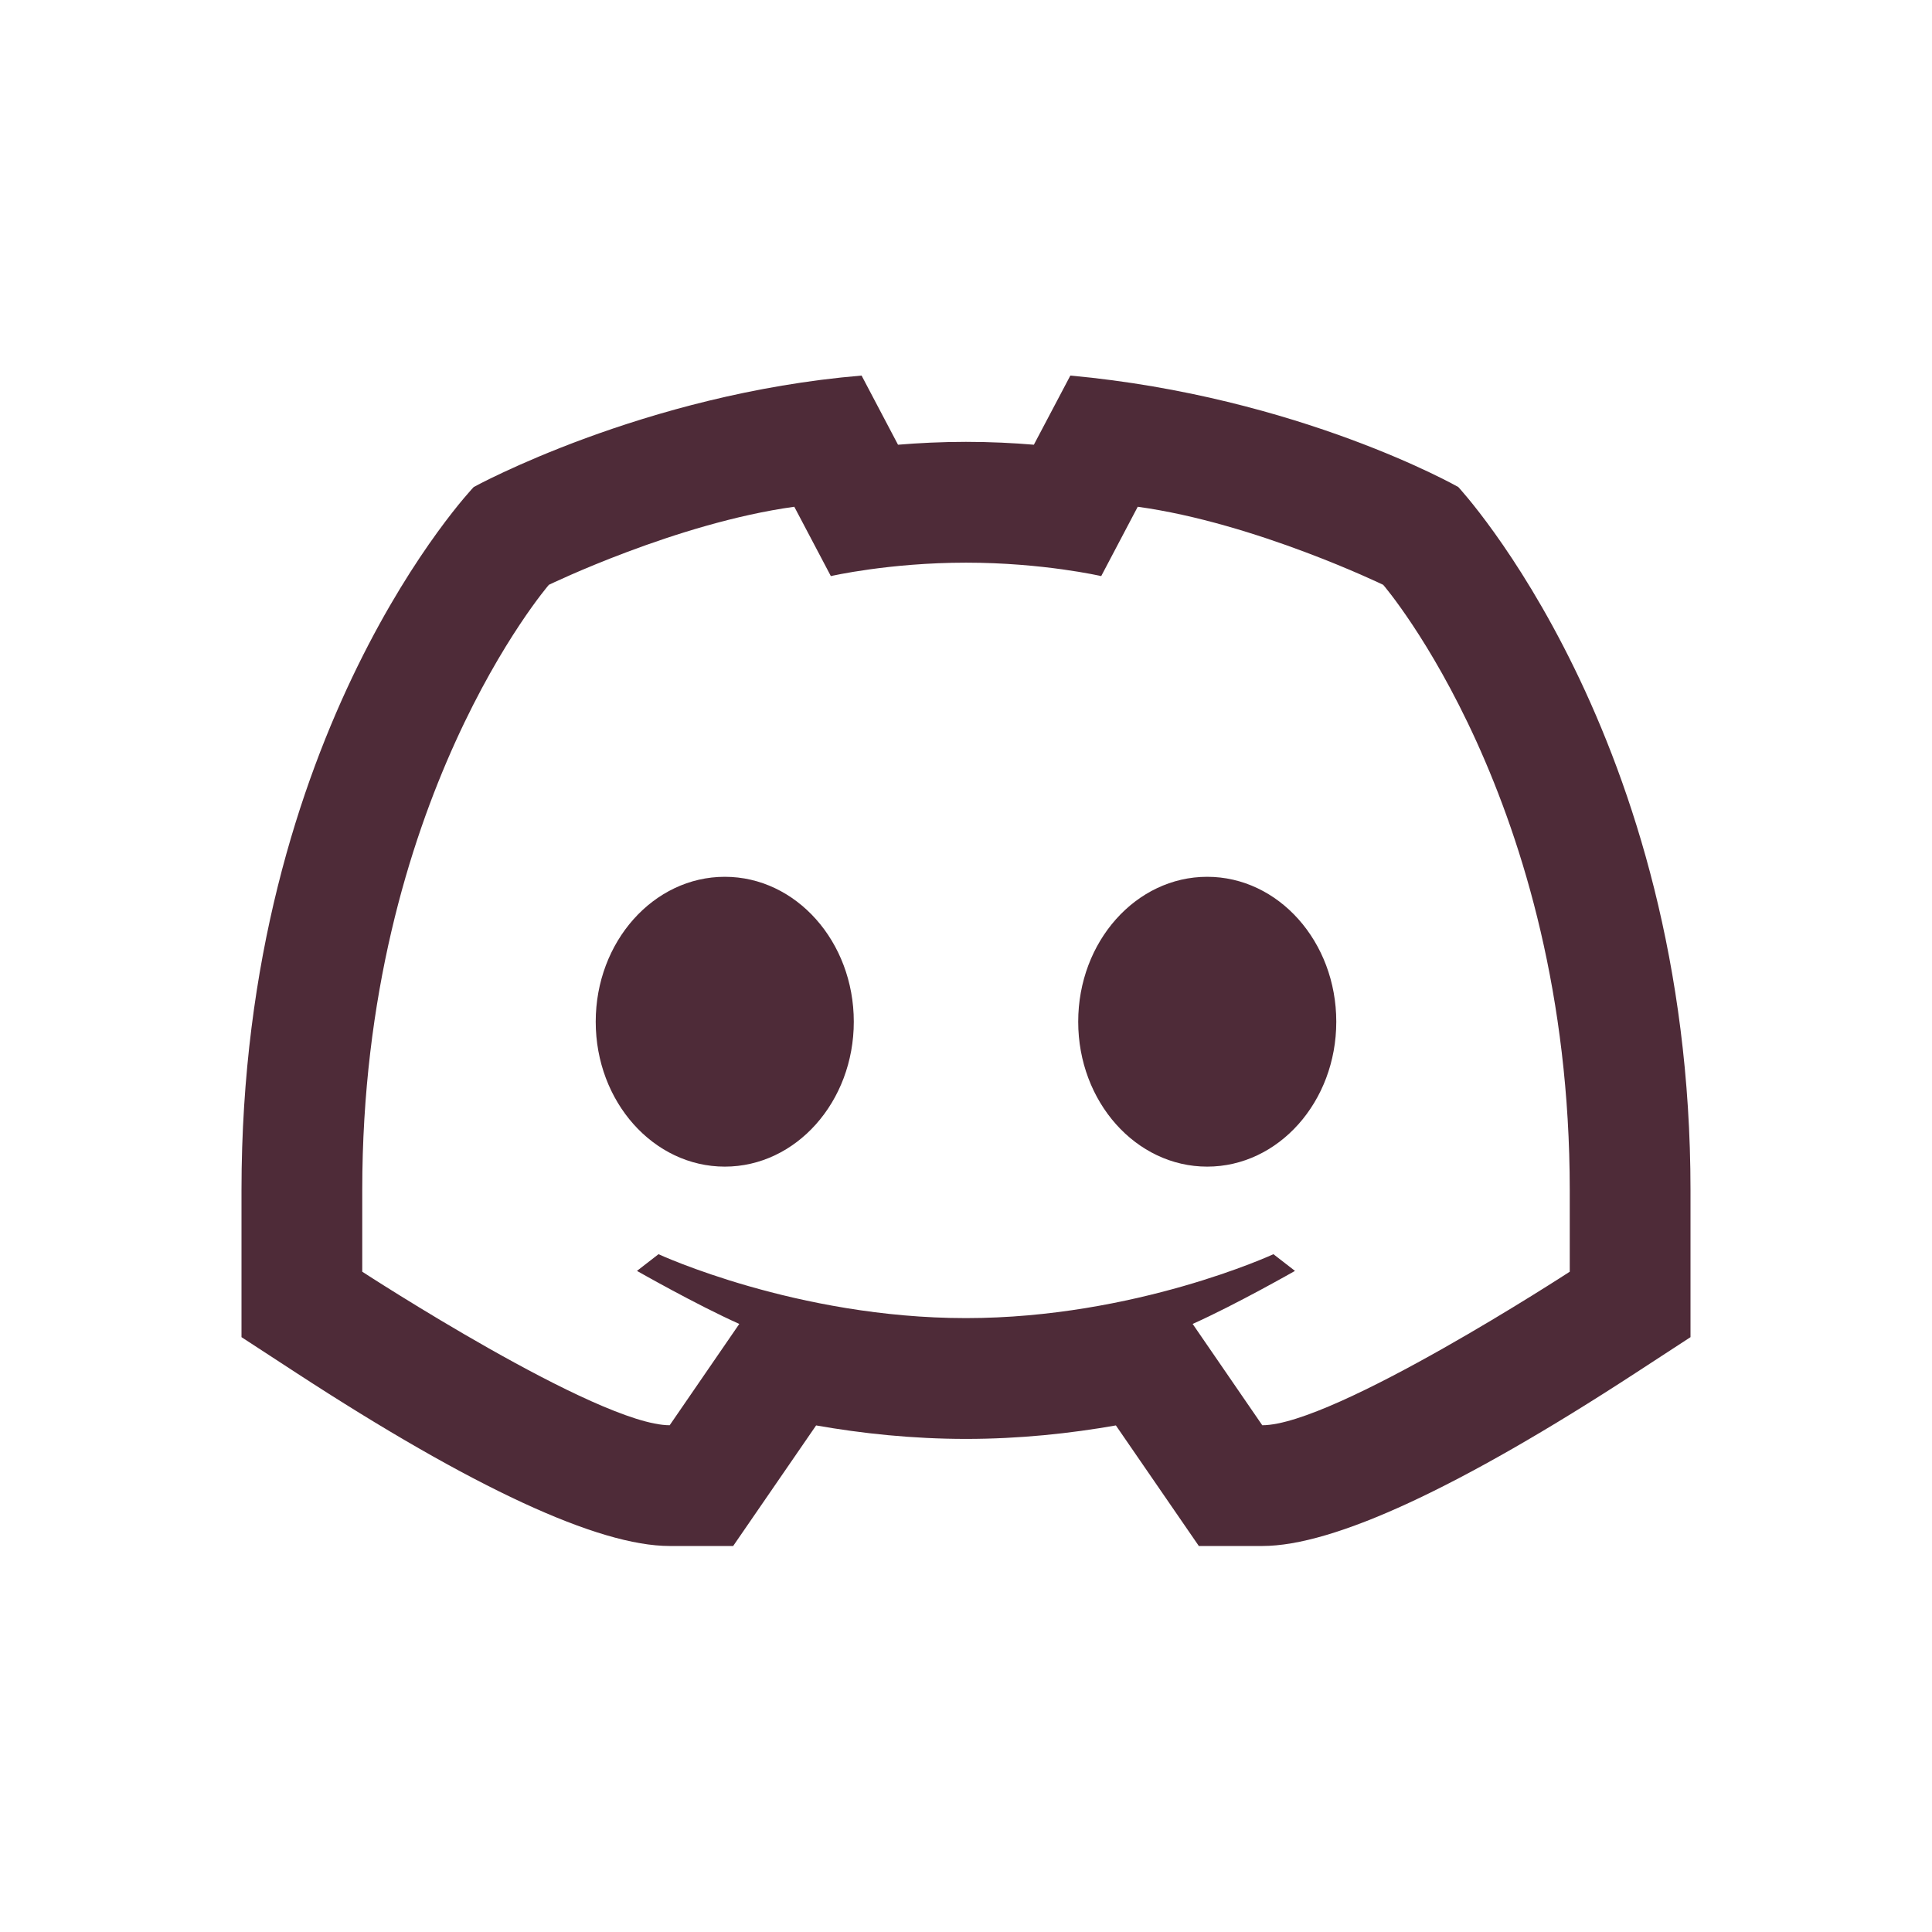 <svg fill="#4e2b38" xmlns="http://www.w3.org/2000/svg"  viewBox="0 0 64 64" width="48px" height="48px"><path d="M 28.541 12.441 C 21.305 13.049 15.693 16.133 15.693 16.133 C 15.693 16.133 8 24.197 8 39.424 L 8 44.295 L 9.816 45.479 C 15.655 49.285 19.817 51.213 22.184 51.213 L 24.287 51.213 L 27.035 47.219 C 28.545 47.485 30.227 47.666 32 47.666 C 33.773 47.666 35.454 47.485 36.965 47.219 L 39.713 51.213 L 41.816 51.213 C 44.183 51.213 48.345 49.284 54.184 45.479 L 56 44.295 L 56 39.424 C 56 24.38 48.307 16.133 48.307 16.133 C 48.307 16.133 43.048 13.14 35.457 12.441 L 34.248 14.732 C 33.572 14.675 32.812 14.637 31.998 14.637 C 31.184 14.637 30.425 14.676 29.748 14.732 L 28.541 12.441 z M 26.312 16.787 L 27.523 19.084 C 27.523 19.084 29.45 18.639 32.002 18.639 C 34.554 18.639 36.479 19.084 36.479 19.084 L 37.689 16.787 C 41.593 17.326 45.82 19.373 45.82 19.373 C 45.82 19.373 52 26.531 52 39.424 L 52 42.127 C 52 42.127 44.194 47.214 41.814 47.213 L 39.508 43.857 C 40.942 43.215 42.898 42.1 42.898 42.1 L 42.184 41.547 C 42.184 41.547 37.609 43.664 31.998 43.664 C 26.387 43.664 21.814 41.547 21.814 41.547 L 21.1 42.1 C 21.1 42.1 23.056 43.215 24.49 43.857 L 22.184 47.213 C 19.806 47.213 12 42.127 12 42.127 L 12 39.424 C 12 26.531 18.182 19.373 18.182 19.373 C 18.182 19.373 22.409 17.325 26.312 16.787 z M 24.01 29.045 C 21.65 29.045 19.734 31.195 19.734 33.846 C 19.734 36.498 21.65 38.646 24.01 38.646 C 26.37 38.646 28.283 36.498 28.283 33.846 C 28.283 31.194 26.37 29.045 24.01 29.045 z M 39.99 29.045 C 37.629 29.045 35.717 31.195 35.717 33.846 C 35.717 36.498 37.63 38.646 39.99 38.646 C 42.351 38.646 44.266 36.498 44.266 33.846 C 44.266 31.194 42.351 29.045 39.99 29.045 z"/></svg>
